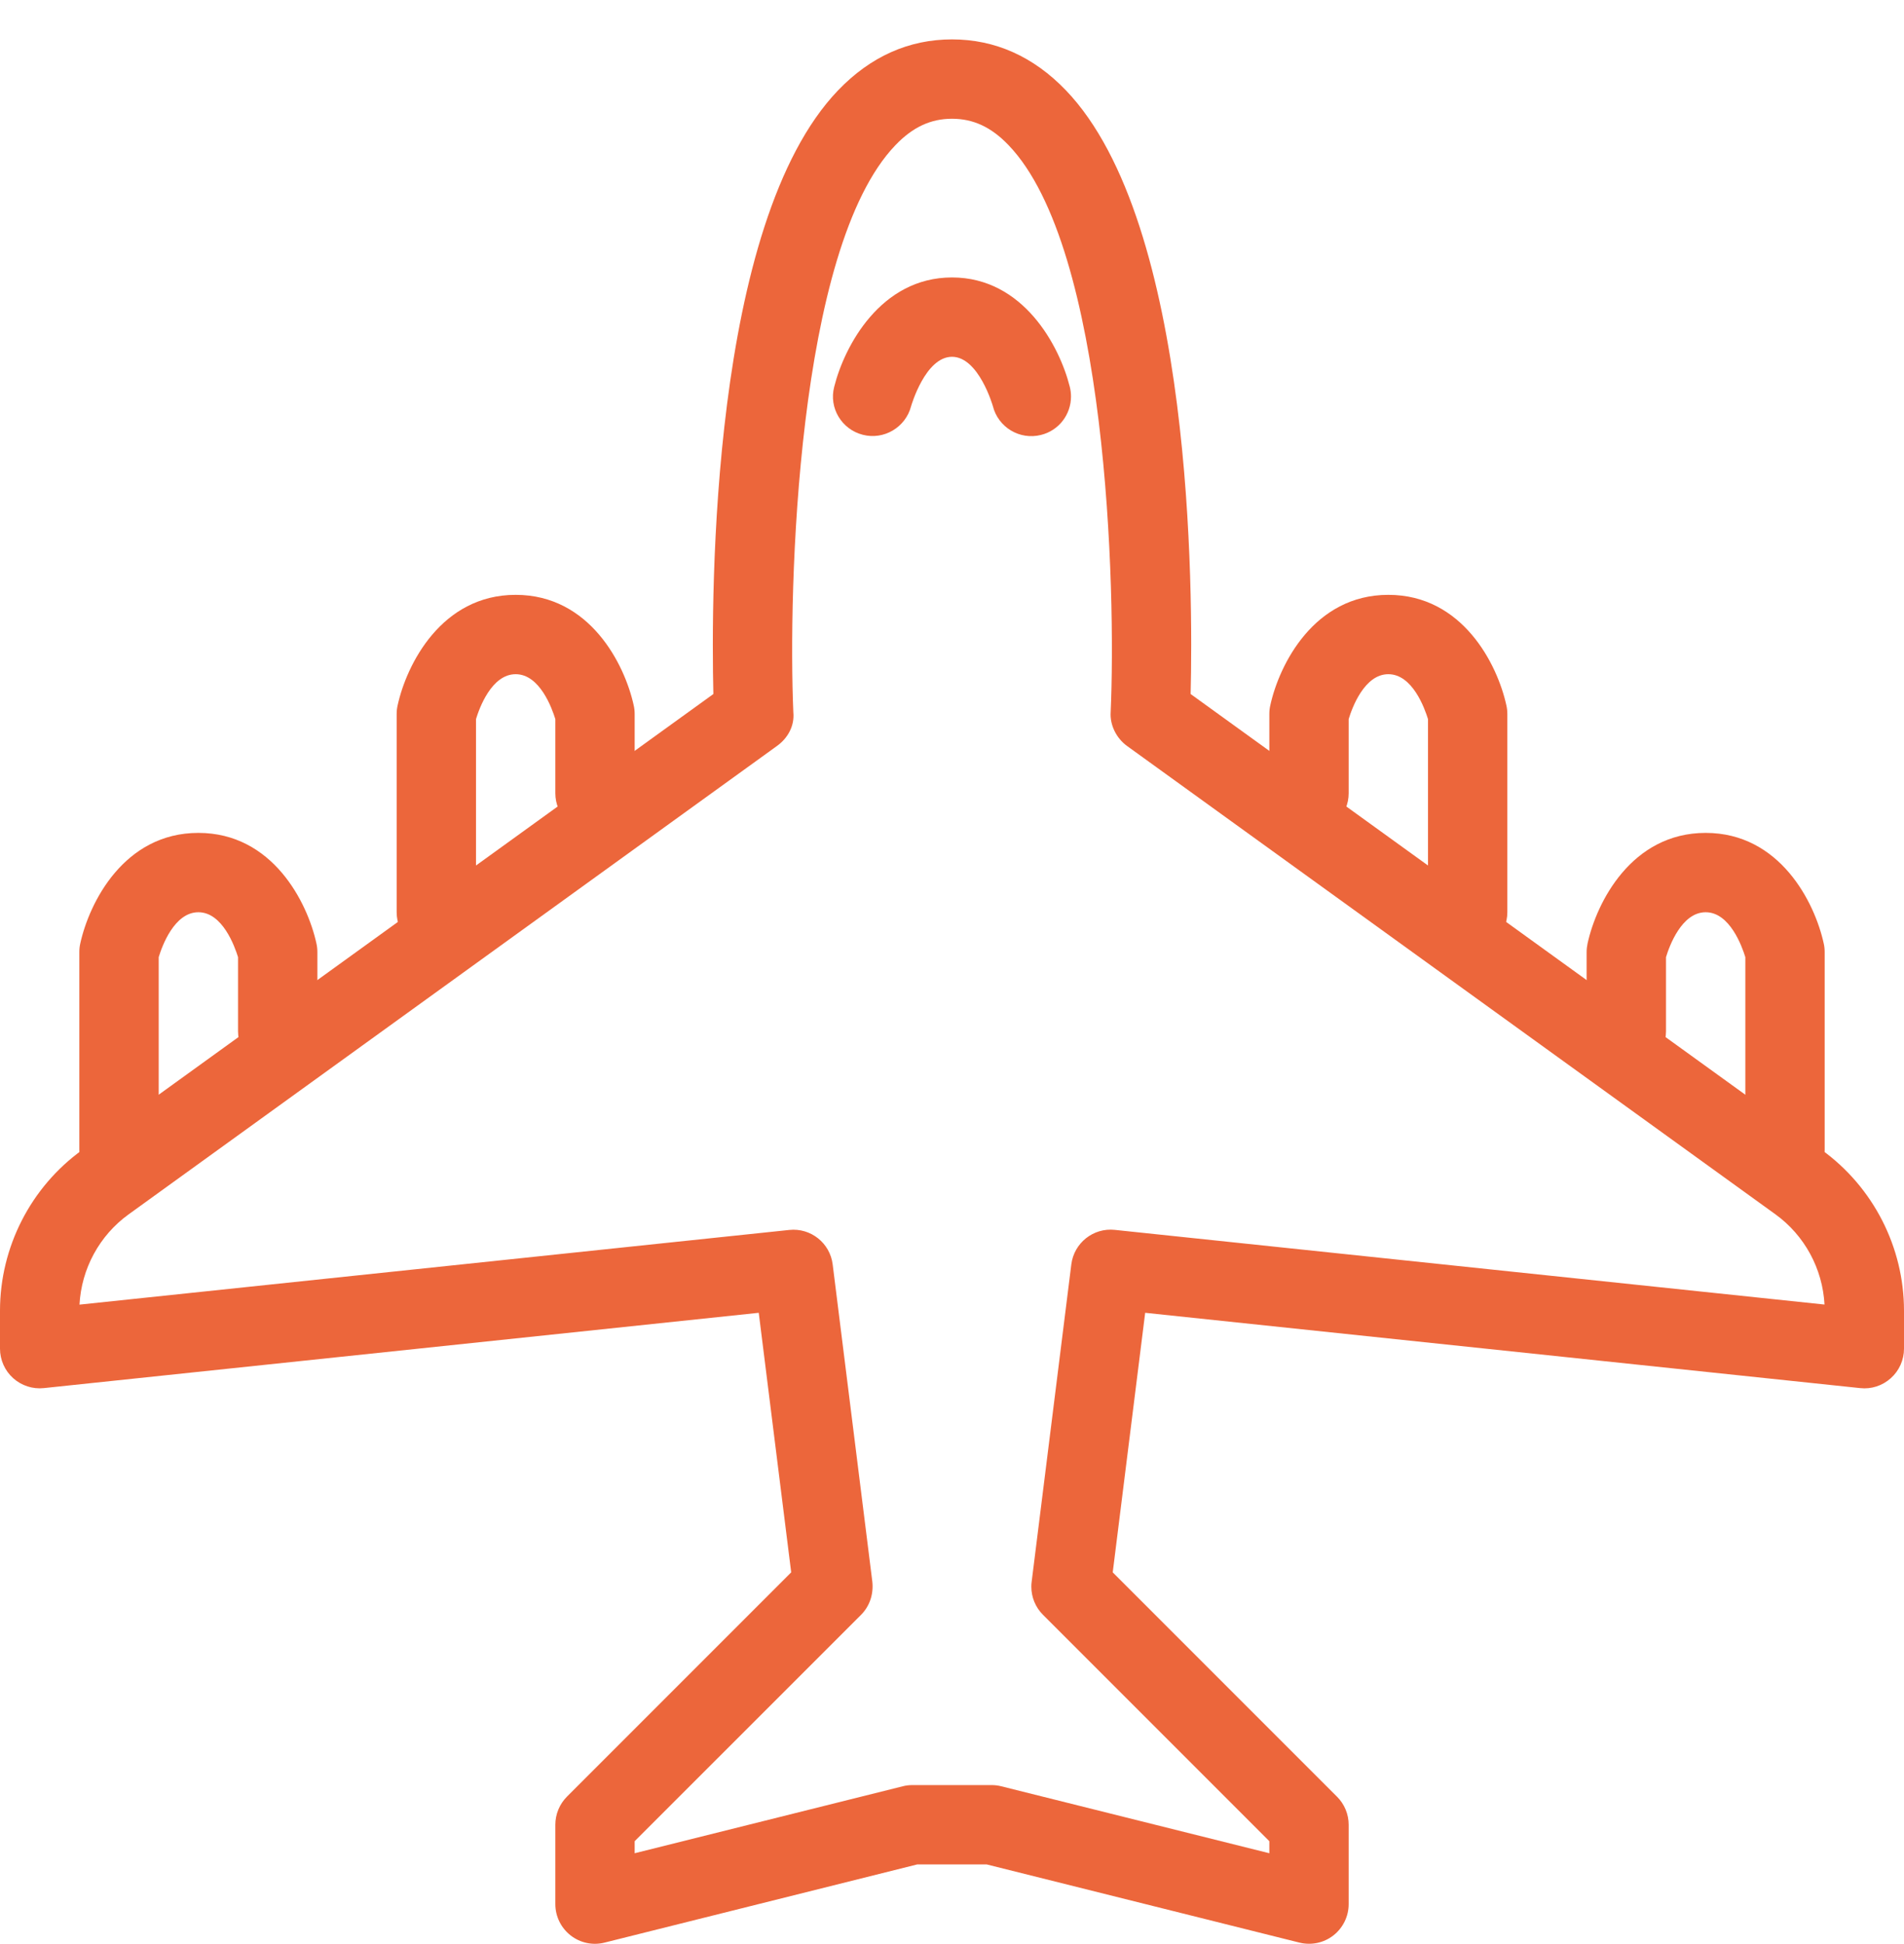<svg width="48" height="49" viewBox="0 0 48 49" fill="none" xmlns="http://www.w3.org/2000/svg">
<path d="M10.024 17.779C10.008 17.849 10 17.921 10 17.993L10 22.993C10 23.545 10.448 23.993 11 23.993C11.552 23.993 12 23.545 12 22.993L12 18.125C12.084 17.847 12.394 16.993 13 16.993C13.608 16.993 13.916 17.853 14 18.125L14 19.993C14 20.545 14.448 20.993 15 20.993C15.552 20.993 16 20.545 16 19.993L16 17.993C16 17.921 15.992 17.849 15.976 17.779C15.75 16.743 14.87 14.993 13 14.993C11.13 14.993 10.25 16.745 10.024 17.779Z" fill="#EC663B"/>
<path d="M2.024 23.779C2.008 23.849 2 23.921 2 23.993L2 28.993C2 29.545 2.449 29.993 3.001 29.993C3.553 29.993 4.001 29.545 4.001 28.993L4.001 24.125C4.085 23.847 4.395 22.993 5.001 22.993C5.609 22.993 5.917 23.853 6.001 24.125L6.001 25.993C6.001 26.545 6.449 26.993 7.001 26.993C7.553 26.993 8.001 26.545 8.001 25.993L8.001 23.993C8.001 23.921 7.993 23.849 7.977 23.779C7.751 22.743 6.871 20.993 5.001 20.993C3.13 20.993 2.251 22.745 2.024 23.779Z" fill="#EC663B"/>
<path d="M21.128 2.277C17.916 5.625 17.926 14.939 17.984 17.493L2.072 28.985C0.774 29.921 -7.67417e-07 31.437 -6.97482e-07 33.037L-6.55695e-07 33.993C-6.43282e-07 34.277 0.122 34.549 0.332 34.737C0.542 34.925 0.824 35.017 1.104 34.987L19.128 33.089L19.946 39.631L14.292 45.285C14.106 45.473 14 45.727 14 45.993L14 47.993C14 48.301 14.142 48.591 14.384 48.781C14.626 48.971 14.944 49.039 15.242 48.963L23.122 46.993L24.876 46.993L32.758 48.963C33.058 49.037 33.374 48.971 33.616 48.781C33.858 48.591 34 48.301 34 47.993L34 45.993C34 45.727 33.894 45.473 33.706 45.285L28.052 39.631L28.87 33.089L46.894 34.987C47.176 35.019 47.456 34.927 47.668 34.737C47.88 34.547 48 34.277 48 33.993L48 33.037C48 31.437 47.226 29.923 45.928 28.985L30.016 17.493C30.078 14.945 30.084 5.625 26.872 2.277C26.054 1.425 25.088 0.993 24 0.993C22.912 0.993 21.946 1.425 21.128 2.277ZM25.426 3.659C27.916 6.251 28.136 14.849 28 17.951C27.978 18.271 28.142 18.607 28.414 18.803L44.756 30.605C45.494 31.137 45.948 31.979 45.996 32.881L28.104 30.999C27.562 30.941 27.076 31.329 27.008 31.869L26.008 39.869C26.002 39.909 26 39.951 26 39.993C26 40.257 26.104 40.511 26.292 40.699L32 46.407L32 46.711L25.242 45.023C25.164 45.003 25.082 44.993 25 44.993L23 44.993C22.918 44.993 22.836 45.003 22.758 45.023L16 46.711L16 46.407L21.706 40.703C21.924 40.485 22.024 40.183 21.992 39.871L20.992 31.871C20.926 31.331 20.438 30.942 19.896 31.001L2.004 32.883C2.052 31.981 2.506 31.139 3.244 30.607L19.586 18.803C19.86 18.607 20.034 18.297 20 17.951C19.87 14.865 20.08 6.259 22.572 3.661C23.008 3.205 23.462 2.993 24 2.993C24.538 2.993 24.992 3.205 25.426 3.659Z" fill="#EC663B"/>
<path d="M32.024 17.779C32.008 17.849 32 17.921 32 17.993L32 19.993C32 20.545 32.448 20.993 33 20.993C33.552 20.993 34 20.545 34 19.993L34 18.125C34.084 17.847 34.394 16.993 35 16.993C35.608 16.993 35.916 17.853 36 18.125L36 22.993C36 23.545 36.448 23.993 37 23.993C37.552 23.993 38 23.545 38 22.993L38 17.993C38 17.921 37.992 17.849 37.976 17.779C37.75 16.743 36.87 14.993 35 14.993C33.13 14.993 32.25 16.745 32.024 17.779Z" fill="#EC663B"/>
<path d="M40.023 23.779C40.008 23.849 39.999 23.921 39.999 23.993L39.999 25.993C39.999 26.545 40.447 26.993 40.999 26.993C41.551 26.993 42 26.545 42 25.993L42 24.125C42.084 23.847 42.394 22.993 43 22.993C43.608 22.993 43.916 23.853 44 24.125L44 28.993C44 29.545 44.448 29.993 45 29.993C45.552 29.993 46 29.545 46 28.993L46 23.993C46 23.921 45.992 23.849 45.976 23.779C45.75 22.743 44.87 20.993 43 20.993C41.13 20.993 40.249 22.745 40.023 23.779Z" fill="#EC663B"/>
<path d="M21.03 9.751C20.892 10.281 21.218 10.823 21.752 10.959C22.284 11.095 22.828 10.773 22.968 10.241C22.972 10.229 23.326 8.993 24 8.993C24.674 8.993 25.028 10.229 25.03 10.235C25.164 10.771 25.706 11.097 26.242 10.963C26.698 10.851 27 10.443 27 9.995C27 9.913 26.99 9.831 26.97 9.751C26.714 8.727 25.8 6.993 24 6.993C22.2 6.993 21.286 8.727 21.03 9.751Z" fill="#EC663B"/>
</svg>

